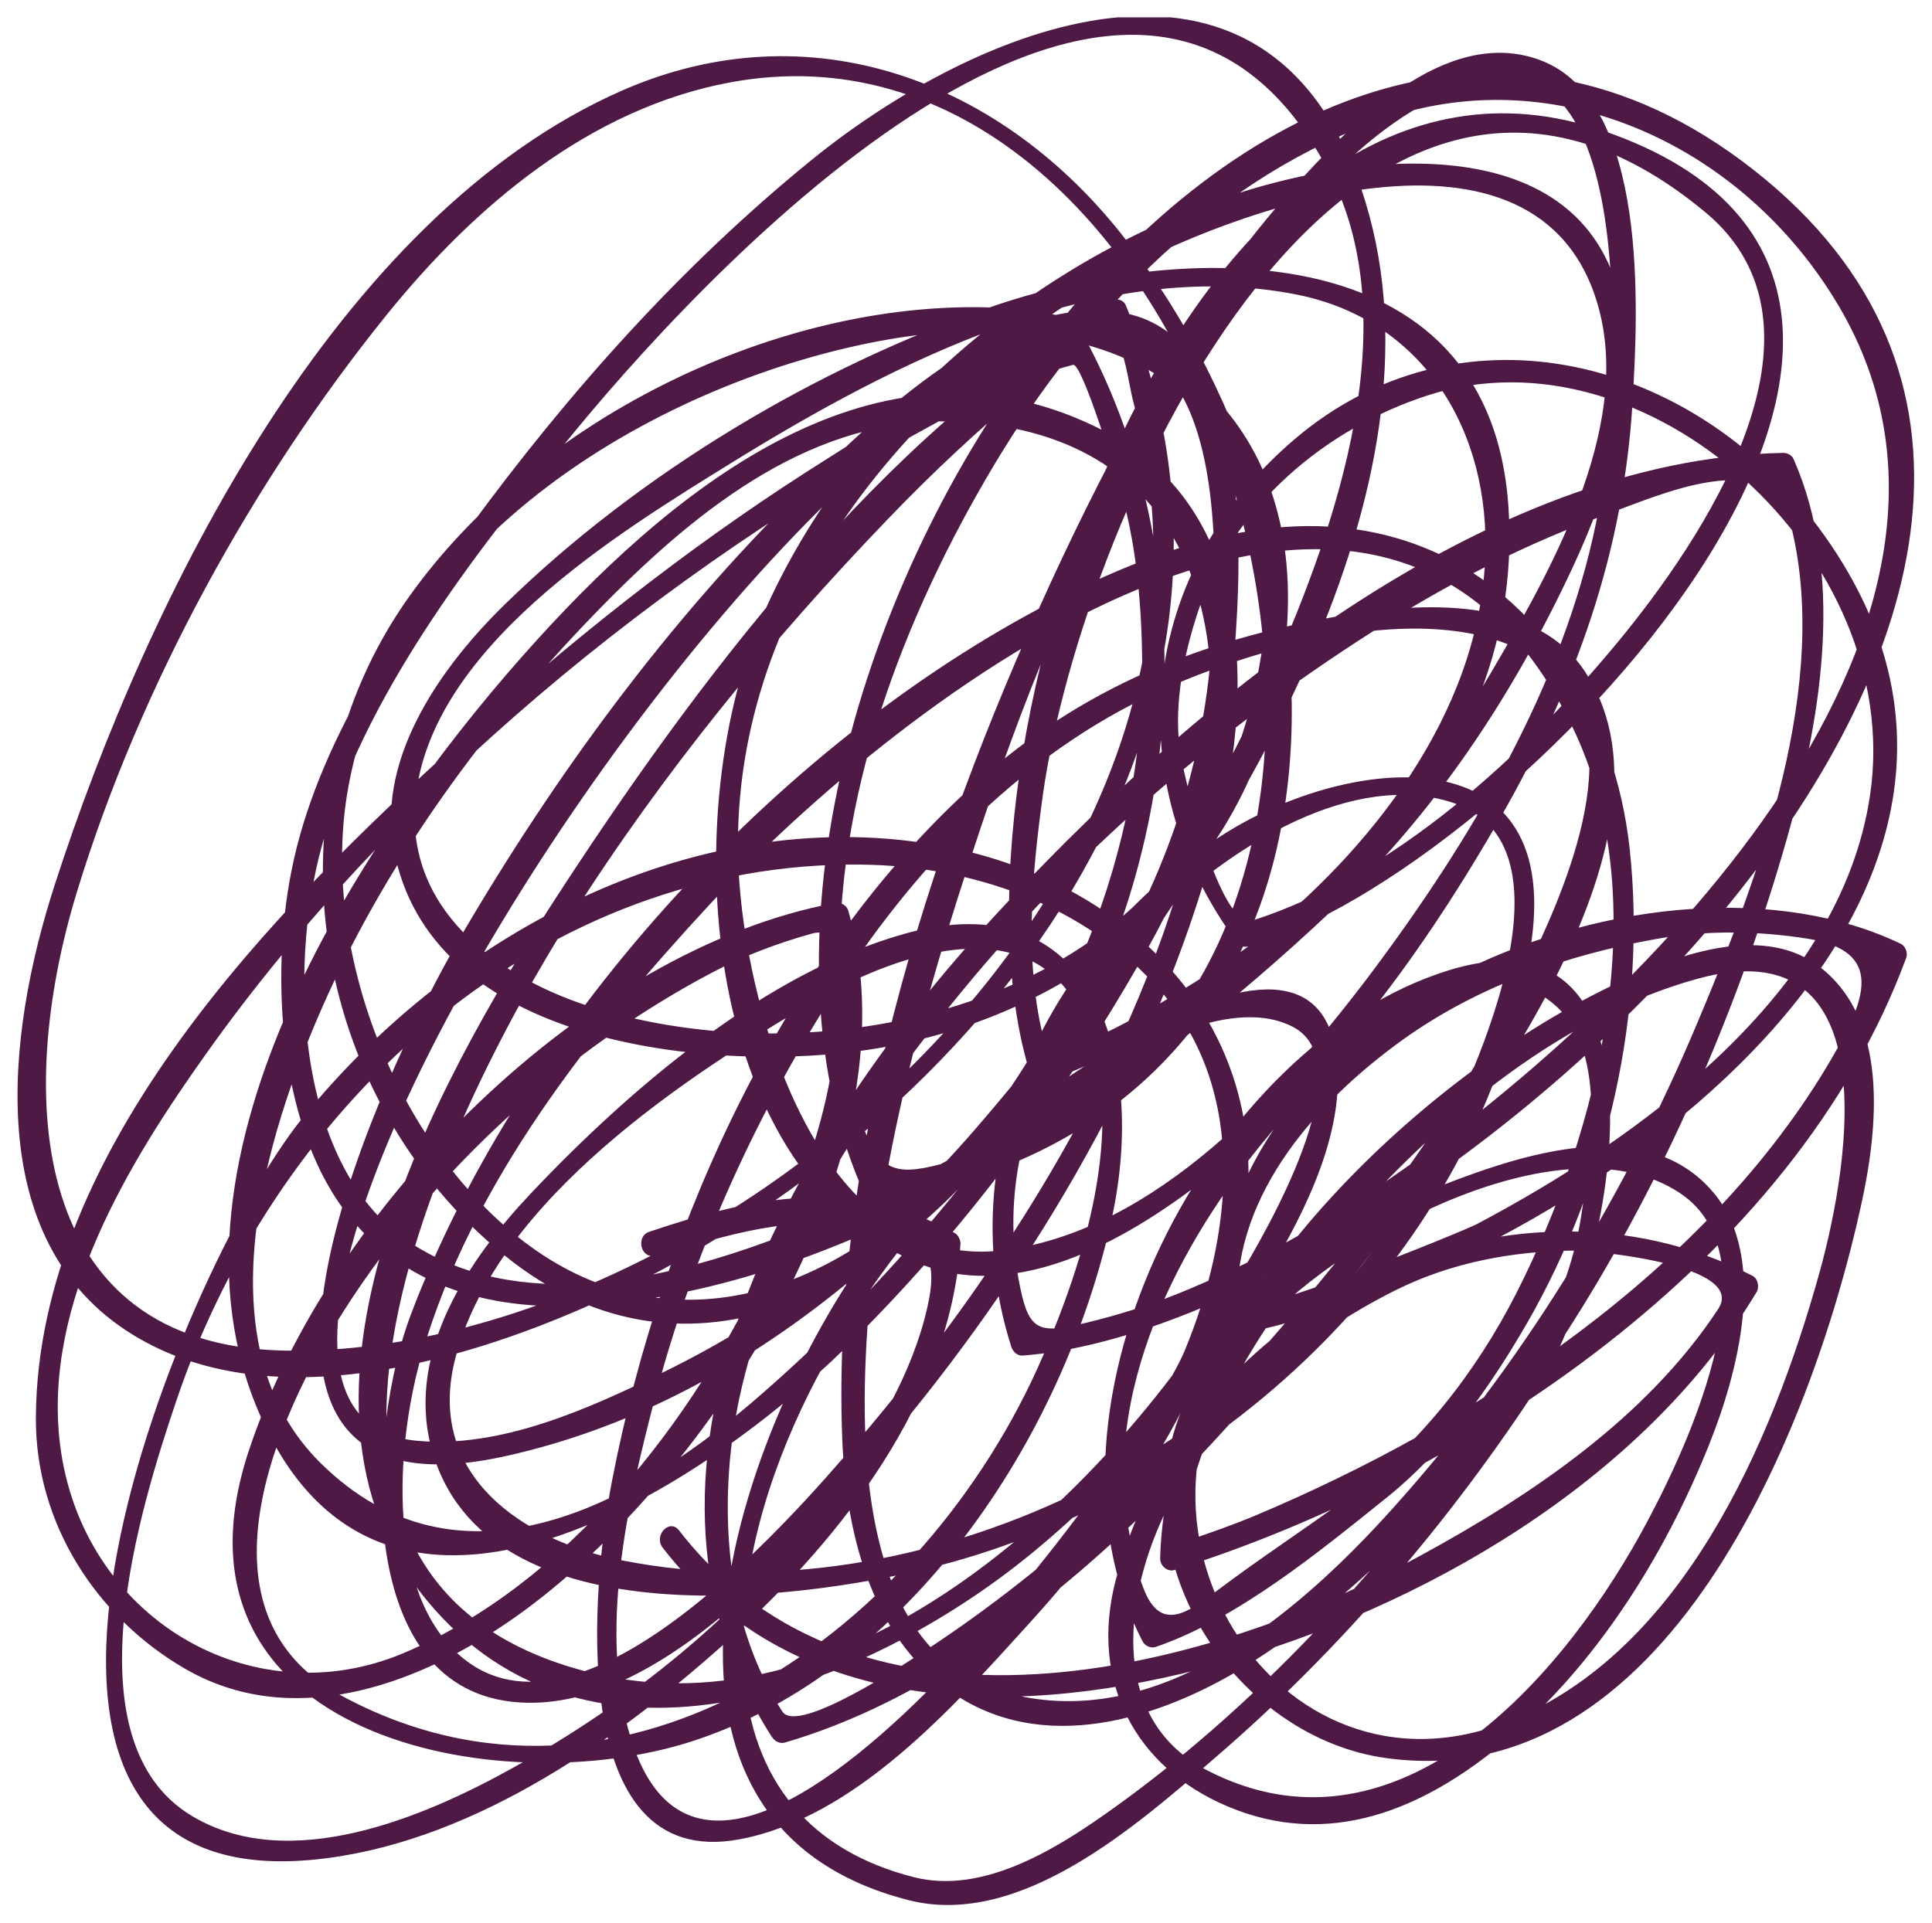 <svg width="445" height="443" viewBox="0 0 445 443" fill="none" xmlns="http://www.w3.org/2000/svg">
<g clip-path="url(#clip0_296_1160)" filter="url(#filter0_d_296_1160)">
<path d="M150.836 285.789C167.128 280.303 183.008 275.827 200.193 278.498C215.179 280.88 216.279 287.161 212.98 299.721C208.786 315.458 199.643 329.679 190.088 342.312C170.84 367.722 145.336 388.223 118.114 403.31C97.491 414.788 66.694 427.781 44.284 414.427C15.274 397.174 32.529 342.673 40.641 318.634C64.357 248.613 125.882 194.4 198.337 195.194C223.772 195.483 250.101 204.362 267.493 224.502C287.566 247.747 283.854 280.664 272.855 307.229C263.368 330.112 166.303 464.164 145.336 396.596C137.775 372.125 144.511 342.384 150.767 318.418C159.36 285.428 173.59 253.955 191.6 225.513C209.68 196.999 233.602 171.517 263.437 156.935C286.81 145.529 334.861 130.659 357.615 150.655C376.313 167.113 359.471 203.207 351.084 220.46C335.686 252.15 313.894 280.519 291.072 306.507C268.18 332.639 242.608 356.821 213.942 375.734C209.405 378.694 183.764 395.875 180.189 390.316C169.809 374.146 166.647 354.656 167.884 335.526C170.496 293.73 196.481 254.965 221.572 224.358C249.276 190.646 283.029 162.205 319.394 139.466C335.411 129.432 352.322 120.986 369.92 114.561C382.431 109.941 407.66 98.536 412.266 116.077C422.027 153.253 405.048 198.226 390.955 231.649C373.838 272.435 350.053 310.982 320.906 343.395C298.29 368.588 265.774 396.019 230.647 385.696C198.956 376.384 197.994 331.845 199.643 304.197C201.912 264.927 212.773 226.018 225.078 189.131C235.184 158.668 247.145 127.844 263.574 100.485C282.135 69.661 303.102 27.431 338.711 15.232C380.781 0.794 371.707 96.37 367.652 116.294C359.952 154.192 338.436 189.997 315.888 220.099C295.334 247.458 266.255 279.292 231.609 283.984C191.119 289.471 173.796 235.547 170.565 202.413C164.447 140.621 206.518 88.429 255.188 60.276C282.891 44.323 354.59 18.119 368.133 66.629C376.107 95.071 356.446 128.854 342.973 151.738C324.893 182.417 300.49 206.311 272.992 227.606C244.326 249.84 212.636 268.609 179.089 281.169C152.761 291.059 119.145 298.855 93.985 281.963C67.382 264.133 66.213 216.129 74.943 188.12C85.736 153.398 110.621 121.78 132.963 94.71C166.853 53.635 262.75 -46.705 305.989 35.372C324.275 70.166 307.708 117.16 293.34 149.933C276.292 188.842 251.888 224.647 224.528 256.265C203.356 280.664 180.327 298.783 151.936 312.571C135.094 320.8 115.158 329.679 96.116 327.946C4.344 319.862 285.229 -71.393 279.66 134.124C278.767 167.835 270.586 193.75 253.675 222.337C232.159 258.719 204.593 292.286 172.902 319.356C144.305 343.755 105.19 363.968 73.912 333.144C47.309 306.94 60.026 261.534 72.675 231.649C88.073 195.194 112.34 162.349 139.562 134.774C161.697 112.396 187.82 91.966 219.716 93.121C272.992 95.071 286.878 138.672 275.123 186.965C262.406 239.373 231.265 288.46 197.306 328.307C181.358 347.004 132 403.382 104.572 376.168C88.623 360.286 91.579 327.225 97.216 307.806C108.696 268.32 136.537 233.453 163.416 204.434C206.93 157.44 317.263 71.177 362.083 163.287C381.606 203.351 368.201 256.626 349.297 293.874C339.811 312.498 326.681 329.101 310.182 341.229C300.421 348.375 290.316 354.944 280.554 362.308C273.611 367.577 267.355 372.125 263.437 362.091C261.718 357.688 260.756 352.923 259.931 348.231C253.882 314.231 273.542 278.931 294.509 254.893C306.883 240.744 340.086 209.632 359.127 228.473C369.989 239.228 366.345 262.184 364.283 275.611C361.533 293.73 353.697 307.012 343.591 321.594C319.463 356.533 289.078 389.594 254.913 413.705C242.47 422.512 226.041 432.401 210.574 428.503C186.857 422.512 172.971 406.486 171.321 380.86C168.709 340.94 193.25 297.195 219.235 269.98C232.846 255.759 276.292 221.326 297.809 232.587C314.376 241.25 291.209 280.303 285.847 289.398C256.356 339.352 196.344 396.596 135.781 381.293C50.952 359.853 101.616 254.749 131.45 207.466C152.486 174.26 177.508 143.653 204.455 115.644C214.698 104.96 225.491 94.854 236.833 85.47C241.783 81.355 246.939 77.529 252.232 73.992C258.762 69.588 259.381 82.582 261.168 89.079C291.415 200.247 162.66 309.178 65.182 307.157C6.888 305.785 3.313 248.685 17.68 201.619C32.185 154.048 58.307 106.693 88.967 68.65C109.521 43.168 136.056 21.006 168.022 15.015C273.542 -4.837 335.342 183.067 254.844 246.519C244.12 254.965 231.471 260.163 218.616 263.7C207.068 266.876 202.393 266.948 198.337 254.027C195.106 243.632 193.938 232.587 193.525 221.759C191.944 179.891 208.168 137.95 228.997 103.083C250.032 67.928 280.966 36.166 319.188 23.244C359.059 9.745 401.817 29.813 423.471 66.412C468.154 141.92 372.807 231.36 320.081 267.598C304.752 278.137 288.459 287.089 271.411 294.018C264.606 296.762 257.663 298.927 250.582 300.66C238.758 303.547 236.833 302.825 234.565 290.481C228.653 258.069 246.32 226.957 268.386 206.022C284.61 190.574 311.763 173.538 334.517 180.901C366.689 191.296 335.892 252.15 326.887 267.887C291.415 330.256 211.811 369.021 143.411 355.522C120.658 351.046 97.629 335.959 104.984 308.528C114.677 272.218 158.604 243.56 187.682 226.596C207.411 215.118 239.996 203.929 250.582 233.165C259.175 256.842 249.551 286.728 240.202 308.456C213.323 370.898 143.893 422.079 78.449 386.562C43.734 367.649 63.326 322.749 79.343 297.772C100.103 265.288 130.763 237.64 163.966 220.099C171.321 216.201 179.089 213.313 187.063 211.075C194.694 208.982 192.769 221.47 192.769 227.101C192.975 247.674 185.139 268.464 176.752 286.655C159.635 323.832 130.419 360.864 93.229 376.745C57.895 391.832 18.78 368.66 13.831 328.813C9.775 296.112 29.848 263.555 47.515 238.723C90.342 178.447 152.967 127.266 216.417 92.977C226.247 87.707 236.421 82.871 247.145 80.056C249.276 79.478 257.456 106.548 258.556 110.519C261.925 122.935 262.956 135.929 263.093 148.85C263.437 191.729 245.633 235.042 217.654 265.866C192.013 294.091 154.41 306.651 122.101 283.118C92.404 261.534 73.981 216.706 79.893 179.313C89.379 119.831 152.967 83.232 204.593 74.209C228.584 70.022 256.906 71.754 275.879 89.44C297.946 109.941 293.546 147.912 283.166 173.322C260.137 229.555 187.613 243.776 136.812 228.184C116.395 221.903 94.191 207.033 95.566 181.984C97.56 145.674 142.999 118.459 168.571 102.578C206.174 79.334 253.744 54.934 298.771 63.886C327.643 69.661 343.454 95.143 342.079 124.884C340.429 160.833 315.407 192.09 289.284 212.736C282.616 218.005 242.745 244.209 240.614 236.197C235.802 218.005 237.658 197.576 240.202 179.169C249.482 112.973 311.695 -22.667 392.88 44.973C425.121 71.898 391.78 120.697 372.739 143.797C350.878 170.29 321.112 197.576 288.597 208.044C280.898 210.498 272.374 173.755 271.686 168.341C270.449 157.657 272.649 146.973 275.948 136.867C284.06 112.251 305.783 94.565 328.743 87.13C379.338 70.599 438.732 124.306 430.758 179.024C424.021 225.368 376.726 258.647 340.223 277.993C337.13 279.653 285.022 300.876 284.954 296.689C284.266 270.558 303.927 249.407 322.9 235.691C340.223 223.203 360.708 216.056 381.263 212.375C392.743 210.281 404.635 210.426 416.115 212.23C434.264 215.046 429.727 226.379 421.959 239.734C393.293 289.038 338.986 324.193 289.078 345.199C284.06 347.293 278.904 349.097 273.817 350.83C270.586 351.913 272.855 346.86 273.473 343.322C274.78 335.598 277.736 328.235 280.898 321.161C288.391 304.558 299.596 289.904 311.488 276.549C332.661 252.655 360.502 229.844 391.093 221.47C434.126 209.704 426.564 262.184 419.071 289.254C408.004 328.957 387.312 376.384 347.922 392.41C293.409 414.571 251.407 344.694 290.797 301.309C309.632 280.592 360.296 253.233 386.9 270.846C410.066 286.15 387.106 332.639 377.963 349.242C358.028 385.263 320.494 425.76 278.079 403.887C255.738 392.41 258.762 365.123 267.905 345.488C278.767 321.955 299.596 304.052 321.8 293.08C334.38 286.872 348.335 284.273 362.152 284.129C368.339 284.129 402.298 287.594 395.767 297.556C379.269 322.677 352.666 340.507 327.368 354.295C277.392 381.654 197.719 401.938 156.404 348.592C154.204 345.777 150.492 349.747 152.623 352.562C183.901 392.987 236.558 391.543 280.485 379.488C327.093 366.639 378.307 337.475 404.567 293.73C405.323 292.503 404.91 290.553 403.604 289.904C347.579 261.101 273.611 296.184 256.975 360.07C250.857 383.603 261.718 403.238 282.616 412.117C305.989 422.079 327.712 412.983 346.341 397.463C367.377 379.921 383.325 354.656 393.636 328.885C400.098 312.787 407.454 286.006 394.736 270.846C378.307 251.211 347.304 263.05 328.262 270.63C304.545 280.014 281.929 296.184 271.961 321.377C258.075 356.605 285.022 396.452 319.463 401.072C383.462 409.735 417.147 326.07 428.627 273.878C432.614 255.904 435.157 230.927 419.003 218.655C403.948 207.249 380.232 218.366 366.002 225.729C322.694 248.324 268.661 300.443 267.218 355.017C267.218 356.821 268.936 358.265 270.586 357.688C336.648 336.898 413.159 287.016 439.076 216.634C439.488 215.551 438.869 213.963 437.838 213.458C381.95 186.532 278.079 227.462 280.004 301.093C280.004 303.042 281.654 304.125 283.372 303.764C356.79 290.409 486.921 204.434 416.94 114.994C387.725 77.674 335.617 65.329 298.221 97.164C262.612 127.483 256.975 175.271 285.022 213.313C285.572 214.107 286.81 214.252 287.635 214.035C346.685 198.082 477.022 63.38 369.508 26.204C273.748 -7.002 214.423 170.506 237.315 243.487C237.727 244.859 239.171 246.014 240.614 245.437C292.722 225.513 351.909 177.941 347.441 112.756C343.042 48.293 270.861 51.903 228.103 66.773C188.026 80.705 147.399 104.888 116.395 135.134C102.372 148.778 86.698 170.001 90.686 191.585C98.797 235.691 159.36 242.044 193.044 238.723C243.02 233.814 289.078 201.041 295.884 146.035C302.071 96.009 270.861 67.062 224.872 66.773C176.889 66.484 122.926 93.049 94.123 133.619C60.439 181.118 71.162 248.685 116.189 285.212C158.879 319.862 206.861 292.142 235.459 252.366C271.549 202.269 279.592 130.875 250.719 75.436C250.101 74.281 248.863 73.847 247.695 74.136C225.628 79.189 205.005 92.472 185.963 104.599C157.366 122.935 130.488 144.374 105.122 167.474C63.876 204.867 8.744 260.307 8.263 322.388C8.056 347.148 22.424 368.732 42.565 380.427C66.9 394.575 95.291 384.541 116.877 369.815C160.803 339.93 211.88 264.133 195.45 206.022C195.038 204.434 193.594 203.785 192.15 204.073C135.094 214.829 75.975 273.734 57.276 330.329C35.553 396.091 115.021 411.684 159.635 397.102C209.061 381.004 244.876 327.874 256.081 276.694C264.331 238.867 251.476 198.948 208.305 211.148C176.202 220.171 145.061 246.808 122.101 271.135C108.146 285.934 93.71 307.157 99.21 329.029C110.965 375.662 188.369 364.473 219.098 355.955C282.204 338.486 340.567 284.706 352.391 215.19C361.052 164.298 310.938 170.001 282.341 187.903C243.776 212.014 217.998 259.441 232.915 306.218C233.259 307.373 234.29 308.384 235.459 308.312C327.849 301.526 521.774 127.844 404.017 35.227C286.328 -57.389 149.392 160.761 199.093 271.063C199.437 271.857 200.537 272.579 201.431 272.435C249.482 266.01 286.603 235.908 295.471 184.583C303.514 138.022 287.36 87.563 259.45 51.397C230.853 14.293 186.445 -1.949 143.549 16.747C77.556 45.55 34.041 133.474 12.525 200.103C1.457 234.392 -4.18 282.108 30.535 303.475C61.538 322.605 105.534 310.188 135.987 296.617C219.716 259.369 300.352 166.68 259.312 66.34C258.694 64.896 256.838 64.68 255.669 65.329C203.218 95.648 159.979 153.47 126.982 204.506C100.447 245.653 60.095 318.273 98.247 364.618C135.919 410.384 200.125 384.541 237.383 354.078C259.106 336.32 277.736 313.87 292.172 289.326C300.696 274.961 310.526 255.759 307.639 238.146C300.352 193.823 214.217 266.443 204.593 278.426C171.596 319.645 136.537 415.221 209.267 433.773C234.977 440.342 261.787 416.592 280.004 400.856C308.532 376.312 334.105 346.426 354.865 314.447C371.776 288.388 387.587 202.774 333.555 219.593C279.11 236.485 235.252 319.645 263.162 374.146C263.712 375.229 265.087 375.807 266.187 375.446C285.091 368.949 303.789 353.573 319.6 340.868C332.868 330.184 343.11 315.747 351.703 300.876C370.264 268.681 379.407 228.833 375.351 191.44C372.051 161.266 355.209 132.68 327.231 121.852C299.665 111.168 270.518 120.553 245.083 133.258C181.701 164.948 120.658 230.205 94.604 298.927C84.98 324.337 80.58 383.964 117.977 388.078C152.211 391.832 187.545 348.664 207.068 325.059C238.896 286.511 266.187 240.383 279.66 191.007C289.009 156.646 289.353 113.695 254.707 95.504C204.387 69.155 157.229 106.476 123.682 143.436C86.698 184.15 34.935 259.441 58.72 319.212C86.286 388.439 161.01 339.496 194.625 306.651C222.122 279.798 245.839 247.674 264.812 213.674C278.629 188.914 283.51 165.237 284.954 136.795C286.053 114.633 285.71 70.96 256.7 67.784C229.34 64.752 202.187 91.533 184.039 109.436C153.86 139.177 128.013 174.404 106.359 211.364C87.455 243.632 38.166 349.314 117.083 331.339C172.146 318.851 214.767 279.365 248.863 234.392C285.916 185.521 335.892 105.321 313.551 39.559C291.209 -26.132 224.391 2.382 186.857 32.917C157.023 57.172 131.106 86.192 108.146 117.521C91.304 140.621 72.812 167.691 67.107 196.782C62.226 221.326 64.288 256.553 80.649 276.549C95.979 295.173 118.664 298.638 140.937 296.328C201.912 289.976 262.406 247.602 306.814 205.734C330.393 183.5 348.403 156.43 362.29 126.616C371.157 107.487 378.719 84.243 372.739 62.947C362.152 25.049 312.451 31.762 285.504 40.425C239.239 55.295 196.481 90.884 175.927 137.228C155.991 182.201 160.735 264.638 210.642 286.655C234.427 297.123 261.581 280.52 279.867 265.866C306.883 244.282 328.33 214.54 345.722 184.15C362.771 154.336 374.045 123.151 376.038 88.429C377.276 67.856 379.888 19.13 354.659 9.818C332.868 1.805 311.007 24.76 297.602 39.631C275.673 64.102 258.831 94.565 244.67 124.523C216.004 185.449 191.257 258.936 194.006 327.73C194.9 350.397 201.293 374.724 220.885 386.996C242.402 400.495 269.28 391.182 288.803 378.694C349.985 339.496 392.812 256.914 412.266 186.748C419.69 159.895 424.708 128.06 413.091 101.712C412.678 100.846 411.647 100.34 410.753 100.34C341.46 101.712 273.336 158.667 227.759 208.477C184.932 255.254 137.018 332.711 177.783 396.163C178.47 397.174 179.57 397.824 180.808 397.463C236.627 381.148 284.472 325.853 319.325 280.159C339.811 253.305 390.818 187.109 364.421 149.788C352.666 133.258 327.024 134.918 310.114 137.661C279.042 142.786 251.751 153.109 227.347 174.116C181.701 213.53 152.486 277.415 140.937 337.331C136.4 360.647 129.869 427.276 170.29 419.769C196.962 414.788 219.373 389.522 237.04 370.032C259.45 345.344 279.935 315.386 286.191 281.241C295.059 232.876 259.931 199.02 217.517 191.007C161.903 180.468 105.259 209.704 69.719 253.521C40.434 289.687 -18.41 436.372 75.356 424.1C110.209 419.552 142.999 396.38 168.915 372.847C193.869 350.18 218.823 318.562 221.229 282.541C221.229 281.602 220.679 280.519 219.923 280.086C196.344 267.02 173.933 271.568 149.53 279.798C146.299 280.88 147.674 286.294 150.973 285.212L150.836 285.789Z" fill="#4E1945"/>
</g>
<defs>
<filter id="filter0_d_296_1160" x="0" y="0" width="445" height="443" filterUnits="userSpaceOnUse" color-interpolation-filters="sRGB">
<feFlood flood-opacity="0" result="BackgroundImageFix"/>
<feColorMatrix in="SourceAlpha" type="matrix" values="0 0 0 0 0 0 0 0 0 0 0 0 0 0 0 0 0 0 127 0" result="hardAlpha"/>
<feOffset dy="4"/>
<feGaussianBlur stdDeviation="2"/>
<feComposite in2="hardAlpha" operator="out"/>
<feColorMatrix type="matrix" values="0 0 0 0 0 0 0 0 0 0 0 0 0 0 0 0 0 0 0.25 0"/>
<feBlend mode="normal" in2="BackgroundImageFix" result="effect1_dropShadow_296_1160"/>
<feBlend mode="normal" in="SourceGraphic" in2="effect1_dropShadow_296_1160" result="shape"/>
</filter>
<clipPath id="clip0_296_1160">
<rect width="437" height="435" fill="white" transform="translate(4)"/>
</clipPath>
</defs>
</svg>
